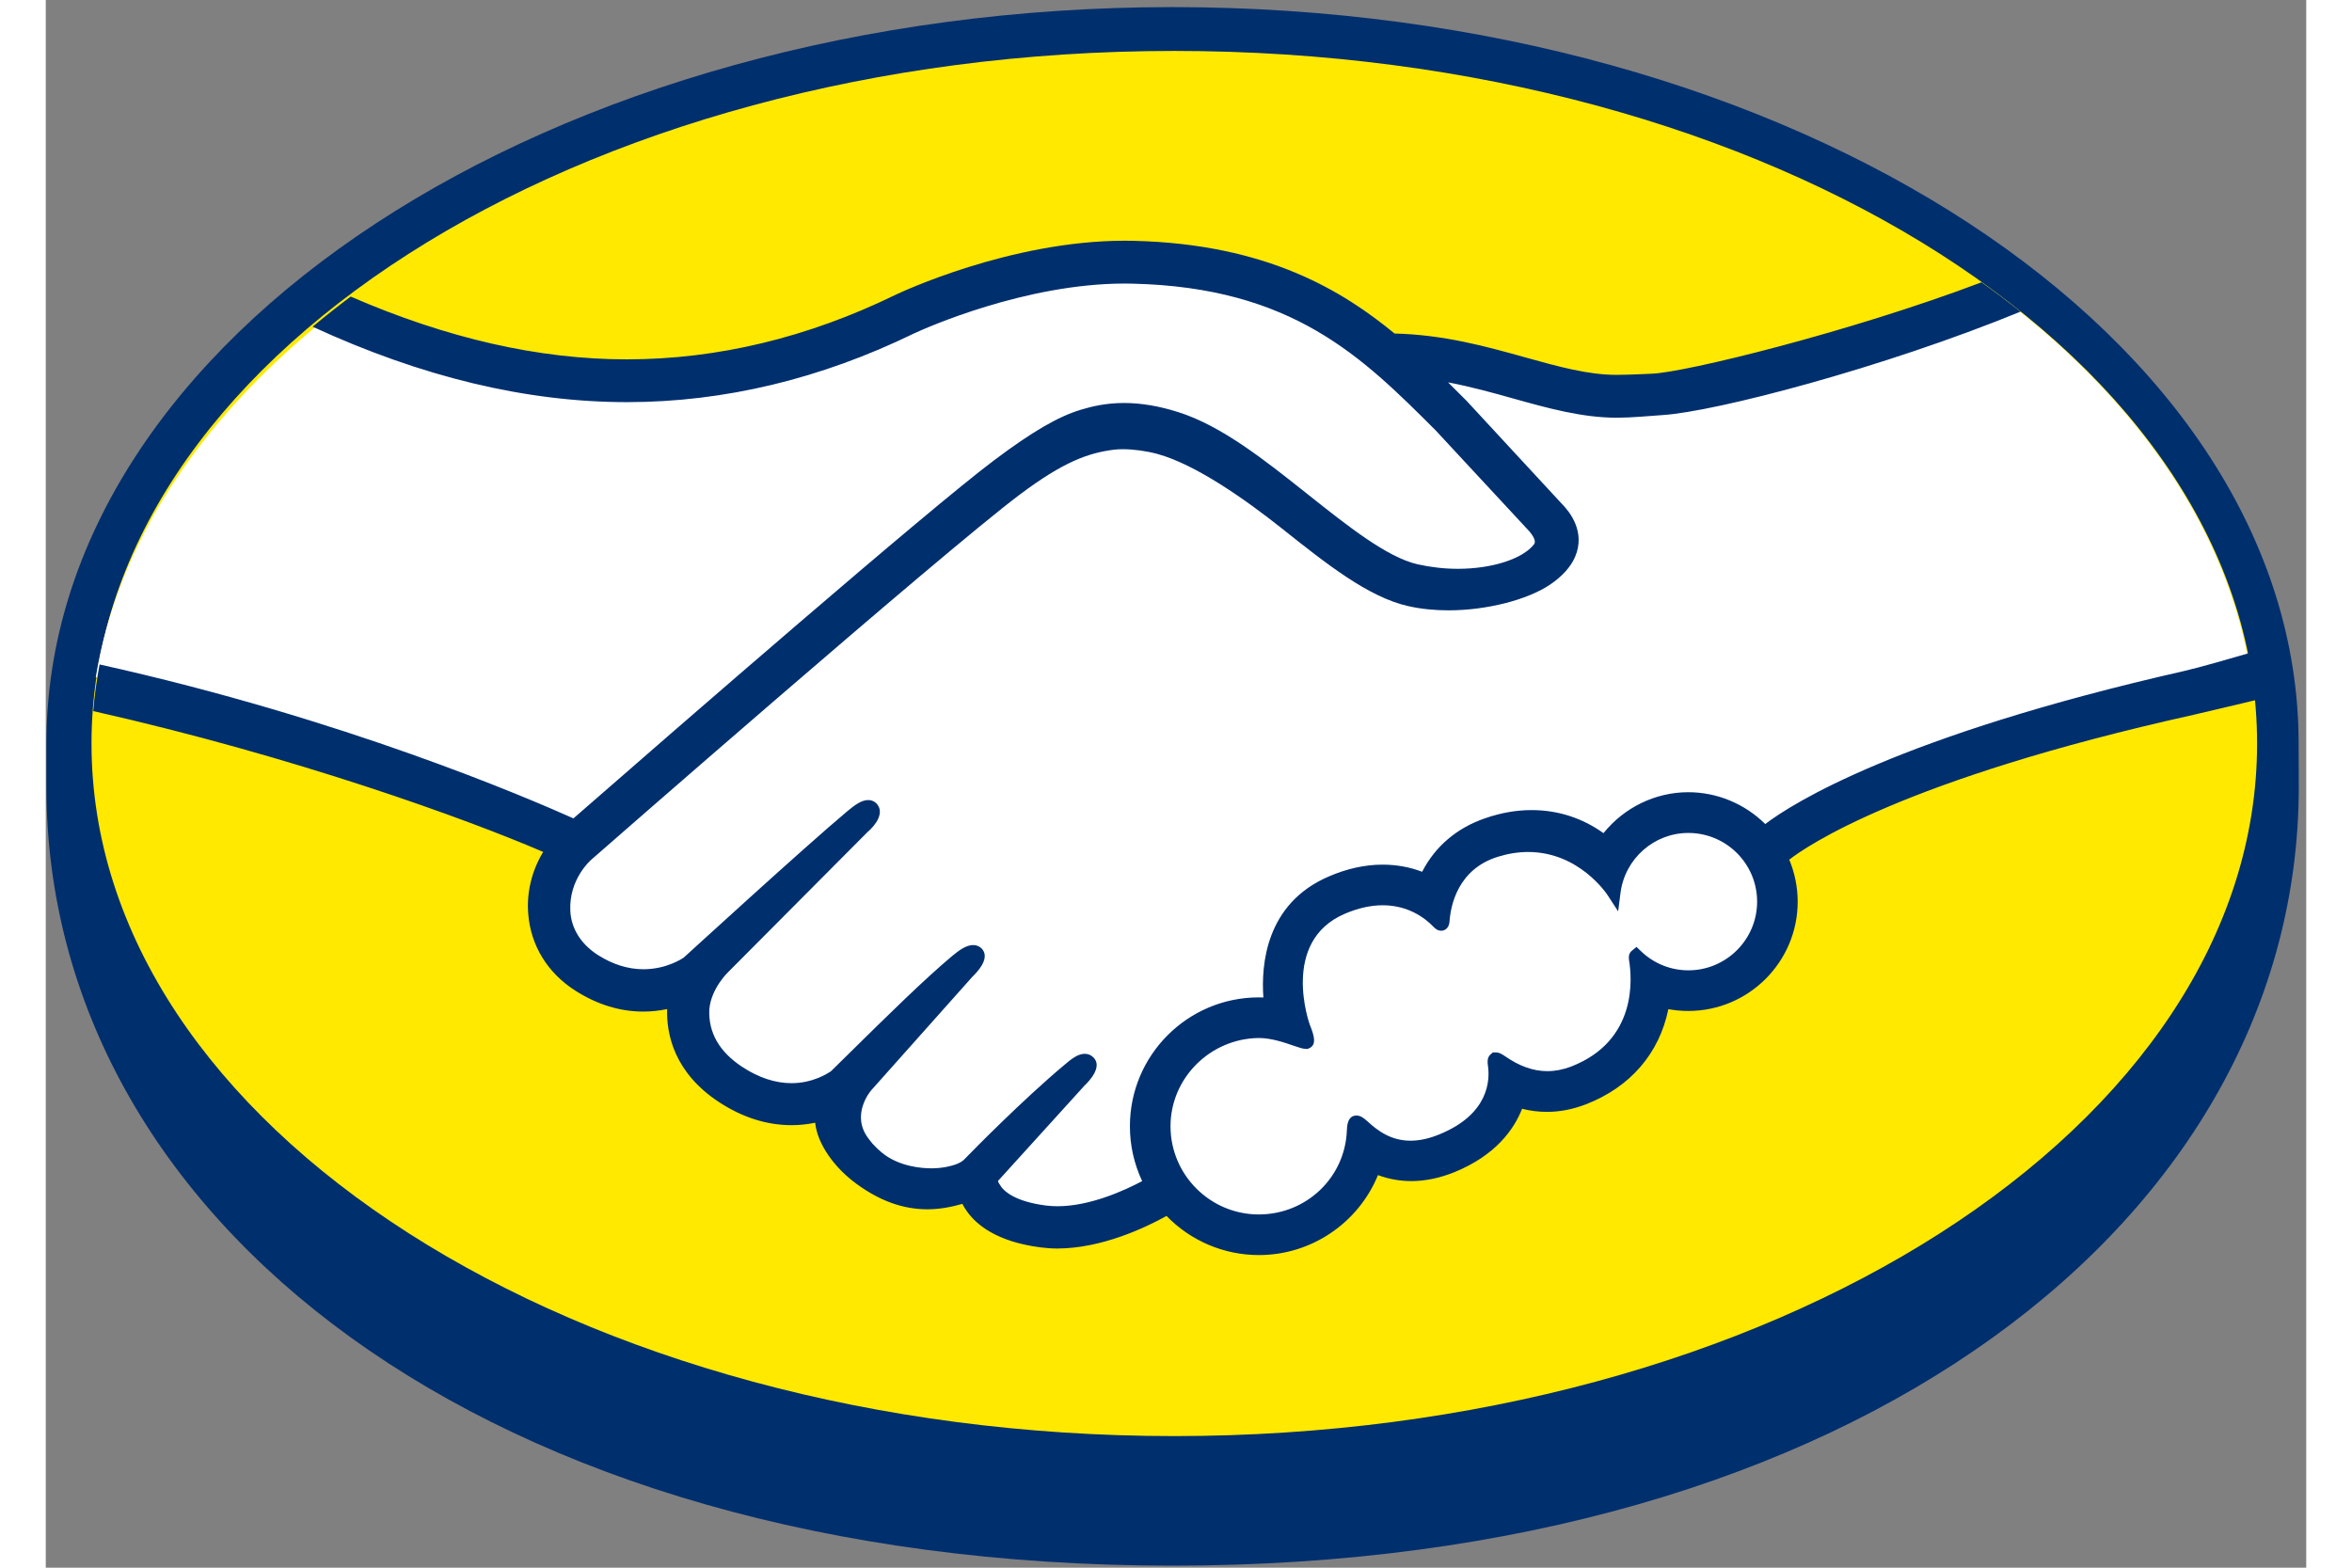 <?xml version="1.0" encoding="UTF-8"?>
<svg width="150px" height="100px" viewBox="0 0 284 197" version="1.1" xmlns="http://www.w3.org/2000/svg" xmlns:xlink="http://www.w3.org/1999/xlink">
    <rect x="0" y="0" width="284" height="197" fill="#808080" stroke="none"/>
    <!-- Generator: Sketch 52.2 (67145) - http://www.bohemiancoding.com/sketch -->
    <title>Group</title>
    <desc>Created with Sketch.</desc>
    <g id="Page-1" stroke="none" stroke-width="1" fill="none" fill-rule="evenodd">
        <g id="Group" transform="translate(142.08, 98.435) rotate(-180) translate(-142.08, -98.435) translate(0.08, -0.565)">
            <g id="g20-copy" transform="translate(0, 0)" fill="#002F6E">
                <path d="M284,104 C284,154.984 220.659,196.543 142.516,196.543 C64.377,196.543 1.035,154.984 1.035,104 C1.035,102.685 1.017,99.045 1.017,98.583 C1.017,44.497 56.383,0.691 142.496,0.691 C229.144,0.691 284,44.485 284,98.572 L284,104 Z" id="path22"></path>
            </g>
            <g id="g24-copy" transform="translate(5, 16)" fill="#FFE900">
                <path d="M273.333,88 C273.333,39.936 212.425,0.972 137.292,0.972 C62.156,0.972 1.255,39.936 1.255,88 C1.255,136.069 62.156,175.035 137.292,175.035 C212.425,175.035 273.333,136.069 273.333,88" id="path26"></path>
            </g>
            <g id="g28-copy" transform="translate(96, 92)" fill="#FFFFFF">
                <path d="M1.333,38.667 C1.26,38.529 -0.096,37.125 0.783,35.997 C2.932,33.255 9.56,31.683 16.265,33.185 C20.259,34.083 25.373,38.155 30.333,42.087 C35.705,46.356 41.037,50.629 46.396,52.329 C52.069,54.135 55.704,53.361 58.105,52.633 C60.741,51.848 63.837,50.113 68.78,46.405 C78.088,39.408 115.523,6.737 121.987,1.087 C127.195,3.441 150.339,13.405 181.797,20.34 C179.067,37.111 168.861,52.452 153.392,65.016 C131.833,55.96 105.48,51.235 79.711,63.819 C79.58,63.873 65.632,70.475 51.875,70.149 C31.432,69.676 22.577,60.827 13.2,51.459 L1.333,38.667 Z" id="path30"></path>
            </g>
            <g id="g32-copy" transform="translate(7, 45)" fill="#FFFFFF">
                <path d="M209.333,45.333 C208.896,45.724 165.32,83.849 155.452,91.269 C149.739,95.553 146.56,96.647 143.224,97.071 C141.488,97.296 139.087,96.973 137.411,96.515 C132.819,95.265 126.815,91.251 121.484,87.024 C115.963,82.628 110.761,78.488 105.931,77.407 C99.764,76.024 92.229,77.656 88.792,79.98 C87.396,80.916 86.417,81.999 85.945,83.099 C84.677,86.044 87.021,88.397 87.404,88.792 L99.428,101.797 C100.823,103.192 102.232,104.588 103.673,105.963 C99.792,105.457 96.208,104.467 92.717,103.495 C88.361,102.269 84.171,101.105 79.932,101.107 C78.161,101.107 68.677,102.661 66.879,103.151 C55.997,106.129 46.447,109.029 32.18,115.688 C15.089,102.964 3.656,87.053 0.356,69.528 C2.809,68.877 6.769,67.7 8.429,67.331 C47.112,58.729 59.163,49.868 61.347,48.021 C63.713,50.651 67.125,52.319 70.936,52.319 C75.219,52.313 79.075,50.163 81.417,46.84 C83.635,48.588 86.689,50.084 90.639,50.083 C92.432,50.083 94.295,49.751 96.173,49.112 C100.535,47.615 102.787,44.709 103.957,42.081 C105.42,42.741 107.221,43.228 109.34,43.223 C111.423,43.223 113.589,42.748 115.773,41.803 C122.905,38.743 124.017,31.736 123.368,26.453 C123.877,26.515 124.388,26.536 124.907,26.536 C133.363,26.532 140.239,19.659 140.239,11.197 C140.239,8.58 139.569,6.117 138.407,3.959 C140.705,2.664 146.572,-0.264 151.721,0.388 C155.835,0.911 157.396,2.313 157.957,3.105 C158.34,3.648 158.745,4.283 158.365,4.739 L147.452,16.864 C147.452,16.864 145.655,18.564 146.249,19.221 C146.865,19.896 147.972,18.929 148.76,18.269 C154.316,13.631 161.097,6.628 161.097,6.628 C161.211,6.555 161.663,5.669 164.169,5.22 C166.331,4.833 170.149,5.056 172.797,7.227 C173.464,7.777 174.132,8.467 174.689,9.169 C174.648,9.14 174.609,9.089 174.569,9.072 C177.36,12.645 174.259,16.259 174.259,16.259 L161.515,30.568 C161.515,30.568 159.695,32.252 160.312,32.931 C160.868,33.519 162.04,32.632 162.837,31.968 C166.875,28.593 172.576,22.871 178.036,17.521 C179.1,16.737 183.907,13.772 190.261,17.948 C194.124,20.475 194.897,23.585 194.788,25.931 C194.52,29.035 192.096,31.249 192.096,31.249 L174.689,48.748 C174.689,48.748 172.852,50.32 173.504,51.115 C174.031,51.781 175.229,50.819 176.009,50.163 C181.556,45.524 196.568,31.763 196.568,31.763 C196.777,31.611 201.965,27.919 208.375,31.999 C210.667,33.464 212.131,35.673 212.255,38.237 C212.475,42.691 209.333,45.333 209.333,45.333" id="path34"></path>
            </g>
            <g id="g36-copy" transform="translate(68, 44)" fill="#FFFFFF">
                <path d="M64,24 C61.301,24.032 58.347,22.428 57.96,22.661 C57.749,22.804 58.127,23.887 58.38,24.511 C58.639,25.135 62.193,35.829 53.529,39.543 C46.899,42.392 42.849,39.188 41.455,37.741 C41.088,37.36 40.925,37.392 40.884,37.876 C40.751,39.8 39.889,45.011 34.164,46.753 C25.988,49.261 20.729,43.551 19.395,41.492 C18.799,46.152 14.856,49.771 10.028,49.776 C4.784,49.781 0.532,45.532 0.525,40.288 C0.524,35.045 4.773,30.795 10.02,30.795 C12.567,30.787 14.88,31.807 16.583,33.443 C16.636,33.396 16.657,33.305 16.629,33.124 C16.231,30.776 15.496,22.243 24.429,18.771 C28.013,17.381 31.06,18.413 33.585,20.185 C34.341,20.717 34.461,20.495 34.355,19.784 C34.031,17.588 34.44,12.892 41.027,10.223 C46.039,8.188 49.004,10.273 50.947,12.068 C51.792,12.841 52.024,12.713 52.067,11.521 C52.305,5.168 57.581,0.128 63.987,0.124 C70.585,0.12 75.932,5.456 75.939,12.049 C75.944,18.649 70.597,23.927 64,24" id="path38"></path>
            </g>
            <path d="M131.673,44.823 C125.691,44.829 120.83,49.472 120.611,55.395 C120.593,55.905 120.542,57.255 119.401,57.255 C118.93,57.255 118.523,56.973 118.053,56.551 C116.738,55.329 115.062,54.092 112.617,54.092 C111.505,54.092 110.303,54.348 109.033,54.869 C102.715,57.425 102.63,61.765 102.889,63.509 C102.957,63.976 102.979,64.457 102.661,64.837 L102.275,65.184 L101.879,65.184 C101.557,65.184 101.229,65.052 100.779,64.735 C98.95,63.455 97.201,62.831 95.418,62.831 C94.439,62.831 93.434,63.027 92.423,63.413 C84.11,66.652 84.767,74.501 85.173,76.864 C85.234,77.341 85.114,77.713 84.81,77.96 L84.222,78.444 L83.673,77.916 C82.053,76.353 79.931,75.501 77.703,75.501 C72.942,75.505 69.066,79.377 69.069,84.136 C69.073,88.904 72.951,92.769 77.717,92.764 C82.019,92.764 85.685,89.527 86.235,85.228 L86.529,82.909 L87.802,84.869 C87.946,85.101 91.434,90.377 97.851,90.371 C99.07,90.371 100.331,90.175 101.599,89.783 C106.713,88.221 107.579,83.584 107.714,81.653 C107.805,80.525 108.606,80.475 108.762,80.475 C109.203,80.475 109.53,80.752 109.759,80.997 C110.725,82.004 112.827,83.677 116.118,83.677 C117.621,83.675 119.223,83.319 120.878,82.605 C129.006,79.119 125.319,68.791 125.275,68.681 C124.575,66.969 124.55,66.215 125.206,65.777 L125.527,65.628 L125.761,65.628 C126.129,65.628 126.585,65.785 127.337,66.04 C128.443,66.423 130.114,67 131.674,66.996 L131.678,66.996 C137.798,66.927 142.774,61.948 142.77,55.899 C142.762,49.787 137.785,44.823 131.673,44.823 M217.783,94.596 C204.363,106.312 173.343,133.279 164.943,139.587 C160.142,143.195 156.869,145.101 153.995,145.959 C152.702,146.348 150.918,146.792 148.618,146.795 C146.478,146.795 144.185,146.408 141.789,145.645 C136.361,143.928 130.951,139.628 125.719,135.471 L125.45,135.257 C120.575,131.384 115.538,127.376 111.727,126.525 C110.065,126.151 108.354,125.956 106.645,125.956 C102.378,125.963 98.542,127.192 97.103,129.028 C96.866,129.331 97.019,129.823 97.574,130.528 L97.646,130.623 L109.453,143.347 C118.703,152.595 127.438,161.325 147.543,161.789 C147.878,161.797 148.217,161.803 148.55,161.803 C161.063,161.795 173.575,156.192 174.978,155.543 C186.715,149.821 198.827,146.912 211.006,146.901 C223.695,146.897 236.787,150.039 250.555,156.379 C249.018,157.673 247.415,158.929 245.77,160.165 C233.677,154.921 222.154,152.271 211.041,152.276 C199.686,152.285 188.338,155.012 177.325,160.385 C176.745,160.663 162.929,167.176 148.557,167.184 C148.181,167.184 147.795,167.176 147.421,167.172 C130.531,166.777 121.017,160.777 114.621,155.524 C108.398,155.375 103.03,153.872 98.254,152.539 C93.993,151.355 90.311,150.325 86.721,150.329 C85.243,150.329 82.581,150.464 82.341,150.472 C78.213,150.599 57.418,155.7 40.873,161.961 C39.183,160.767 37.558,159.532 35.975,158.275 C53.258,151.188 74.291,145.708 80.929,145.277 C82.774,145.157 84.743,144.948 86.713,144.944 C91.105,144.944 95.483,146.177 99.729,147.363 C102.233,148.068 104.999,148.832 107.903,149.389 C107.129,148.629 106.355,147.856 105.581,147.075 L93.581,134.099 C92.634,133.147 90.589,130.601 91.938,127.468 C92.475,126.204 93.566,124.996 95.09,123.967 C97.951,122.043 103.07,120.741 107.825,120.737 C109.627,120.737 111.334,120.916 112.905,121.269 C117.933,122.399 123.207,126.599 128.795,131.041 C133.249,134.58 139.575,139.072 144.419,140.391 C145.77,140.76 147.43,140.987 148.769,140.987 C149.167,140.984 149.542,140.972 149.895,140.923 C153.094,140.516 156.189,139.427 161.713,135.281 C171.557,127.884 215.138,89.764 215.562,89.387 C215.595,89.361 218.37,86.964 218.177,82.98 C218.074,80.76 216.839,78.785 214.697,77.415 C212.837,76.239 210.917,75.636 208.975,75.636 C206.062,75.643 204.058,77.008 203.929,77.1 C203.769,77.231 188.838,90.921 183.346,95.519 C182.469,96.244 181.621,96.896 180.758,96.896 C180.299,96.9 179.893,96.704 179.618,96.359 C178.754,95.295 179.722,93.82 180.862,92.851 L198.306,75.32 C198.327,75.299 200.475,73.283 200.713,70.595 C200.849,67.688 199.462,65.26 196.573,63.363 C194.514,62.011 192.429,61.321 190.39,61.321 C187.713,61.321 185.833,62.543 185.418,62.831 L182.914,65.296 C178.342,69.796 173.621,74.447 170.166,77.332 C169.323,78.032 168.422,78.677 167.563,78.677 C167.143,78.677 166.759,78.52 166.466,78.212 C166.07,77.773 165.798,76.985 166.779,75.68 C167.182,75.143 167.658,74.697 167.658,74.697 L180.389,60.407 C180.494,60.279 183.011,57.288 180.673,54.304 L180.226,53.736 C179.845,53.312 179.433,52.925 179.042,52.597 C176.873,50.813 173.971,50.621 172.825,50.621 C172.207,50.621 171.615,50.676 171.099,50.767 C169.846,50.993 169.002,51.344 168.595,51.828 L168.439,51.984 C167.745,52.707 161.329,59.253 156.021,63.684 C155.321,64.271 154.45,65.012 153.546,65.012 C153.102,65.012 152.702,64.837 152.398,64.497 C151.346,63.345 152.926,61.628 153.594,60.996 L164.45,49.027 C164.437,48.917 164.298,48.669 164.035,48.291 C163.646,47.757 162.33,46.441 158.391,45.941 C157.922,45.884 157.434,45.857 156.954,45.857 C152.893,45.857 148.563,47.828 146.33,49.013 C147.345,51.16 147.871,53.52 147.871,55.895 C147.878,64.829 140.622,72.093 131.687,72.101 C131.498,72.101 131.295,72.093 131.102,72.087 C131.395,76.167 130.819,83.889 122.891,87.292 C120.611,88.28 118.334,88.781 116.122,88.781 C114.391,88.781 112.727,88.485 111.157,87.884 C109.517,91.075 106.789,93.4 103.23,94.615 C101.266,95.295 99.31,95.637 97.421,95.637 C94.122,95.637 91.082,94.669 88.37,92.74 C85.774,95.967 81.849,97.883 77.717,97.883 C74.103,97.883 70.625,96.435 68.049,93.884 C64.671,96.463 51.267,104.977 15.397,113.121 C13.659,113.515 9.673,114.659 7.229,115.373 C6.823,113.432 6.515,111.468 6.311,109.487 C6.311,109.487 12.929,107.903 14.23,107.612 C50.874,99.472 62.982,91.008 65.03,89.409 C64.338,87.745 63.977,85.948 63.973,84.136 C63.969,76.571 70.125,70.403 77.701,70.395 C78.551,70.395 79.393,70.467 80.222,70.621 C81.362,65.052 85.006,60.828 90.579,58.663 C92.205,58.035 93.854,57.715 95.47,57.715 C96.514,57.711 97.569,57.843 98.597,58.104 C99.625,55.489 101.943,52.233 107.118,50.132 C108.93,49.4 110.746,49.017 112.511,49.017 C113.951,49.017 115.362,49.268 116.705,49.768 C119.186,43.725 125.086,39.72 131.669,39.72 C136.029,39.716 140.217,41.492 143.271,44.636 C145.883,43.181 151.406,40.556 156.978,40.544 C157.701,40.544 158.379,40.595 159.054,40.68 C164.591,41.38 167.17,43.541 168.353,45.227 C168.565,45.519 168.758,45.832 168.922,46.153 C170.231,45.781 171.669,45.475 173.314,45.471 C176.338,45.471 179.239,46.5 182.175,48.636 C185.057,50.72 187.106,53.699 187.399,56.24 C187.405,56.273 187.414,56.313 187.418,56.351 C188.386,56.149 189.383,56.044 190.381,56.044 C193.493,56.044 196.553,57.017 199.479,58.932 C205.125,62.633 206.106,67.469 206.013,70.631 C207.002,70.424 208.011,70.317 209.013,70.317 C211.938,70.317 214.807,71.2 217.543,72.944 C221.041,75.18 223.146,78.604 223.463,82.591 C223.686,85.3 223.013,88.032 221.586,90.38 C231.042,94.455 252.659,102.341 278.113,108.076 C277.959,110.049 277.675,111.999 277.323,113.939 C246.523,107.104 223.542,97.159 217.783,94.596" id="path42-copy" fill="#002F6E" fill-rule="nonzero"></path>
        </g>
    </g>
</svg>